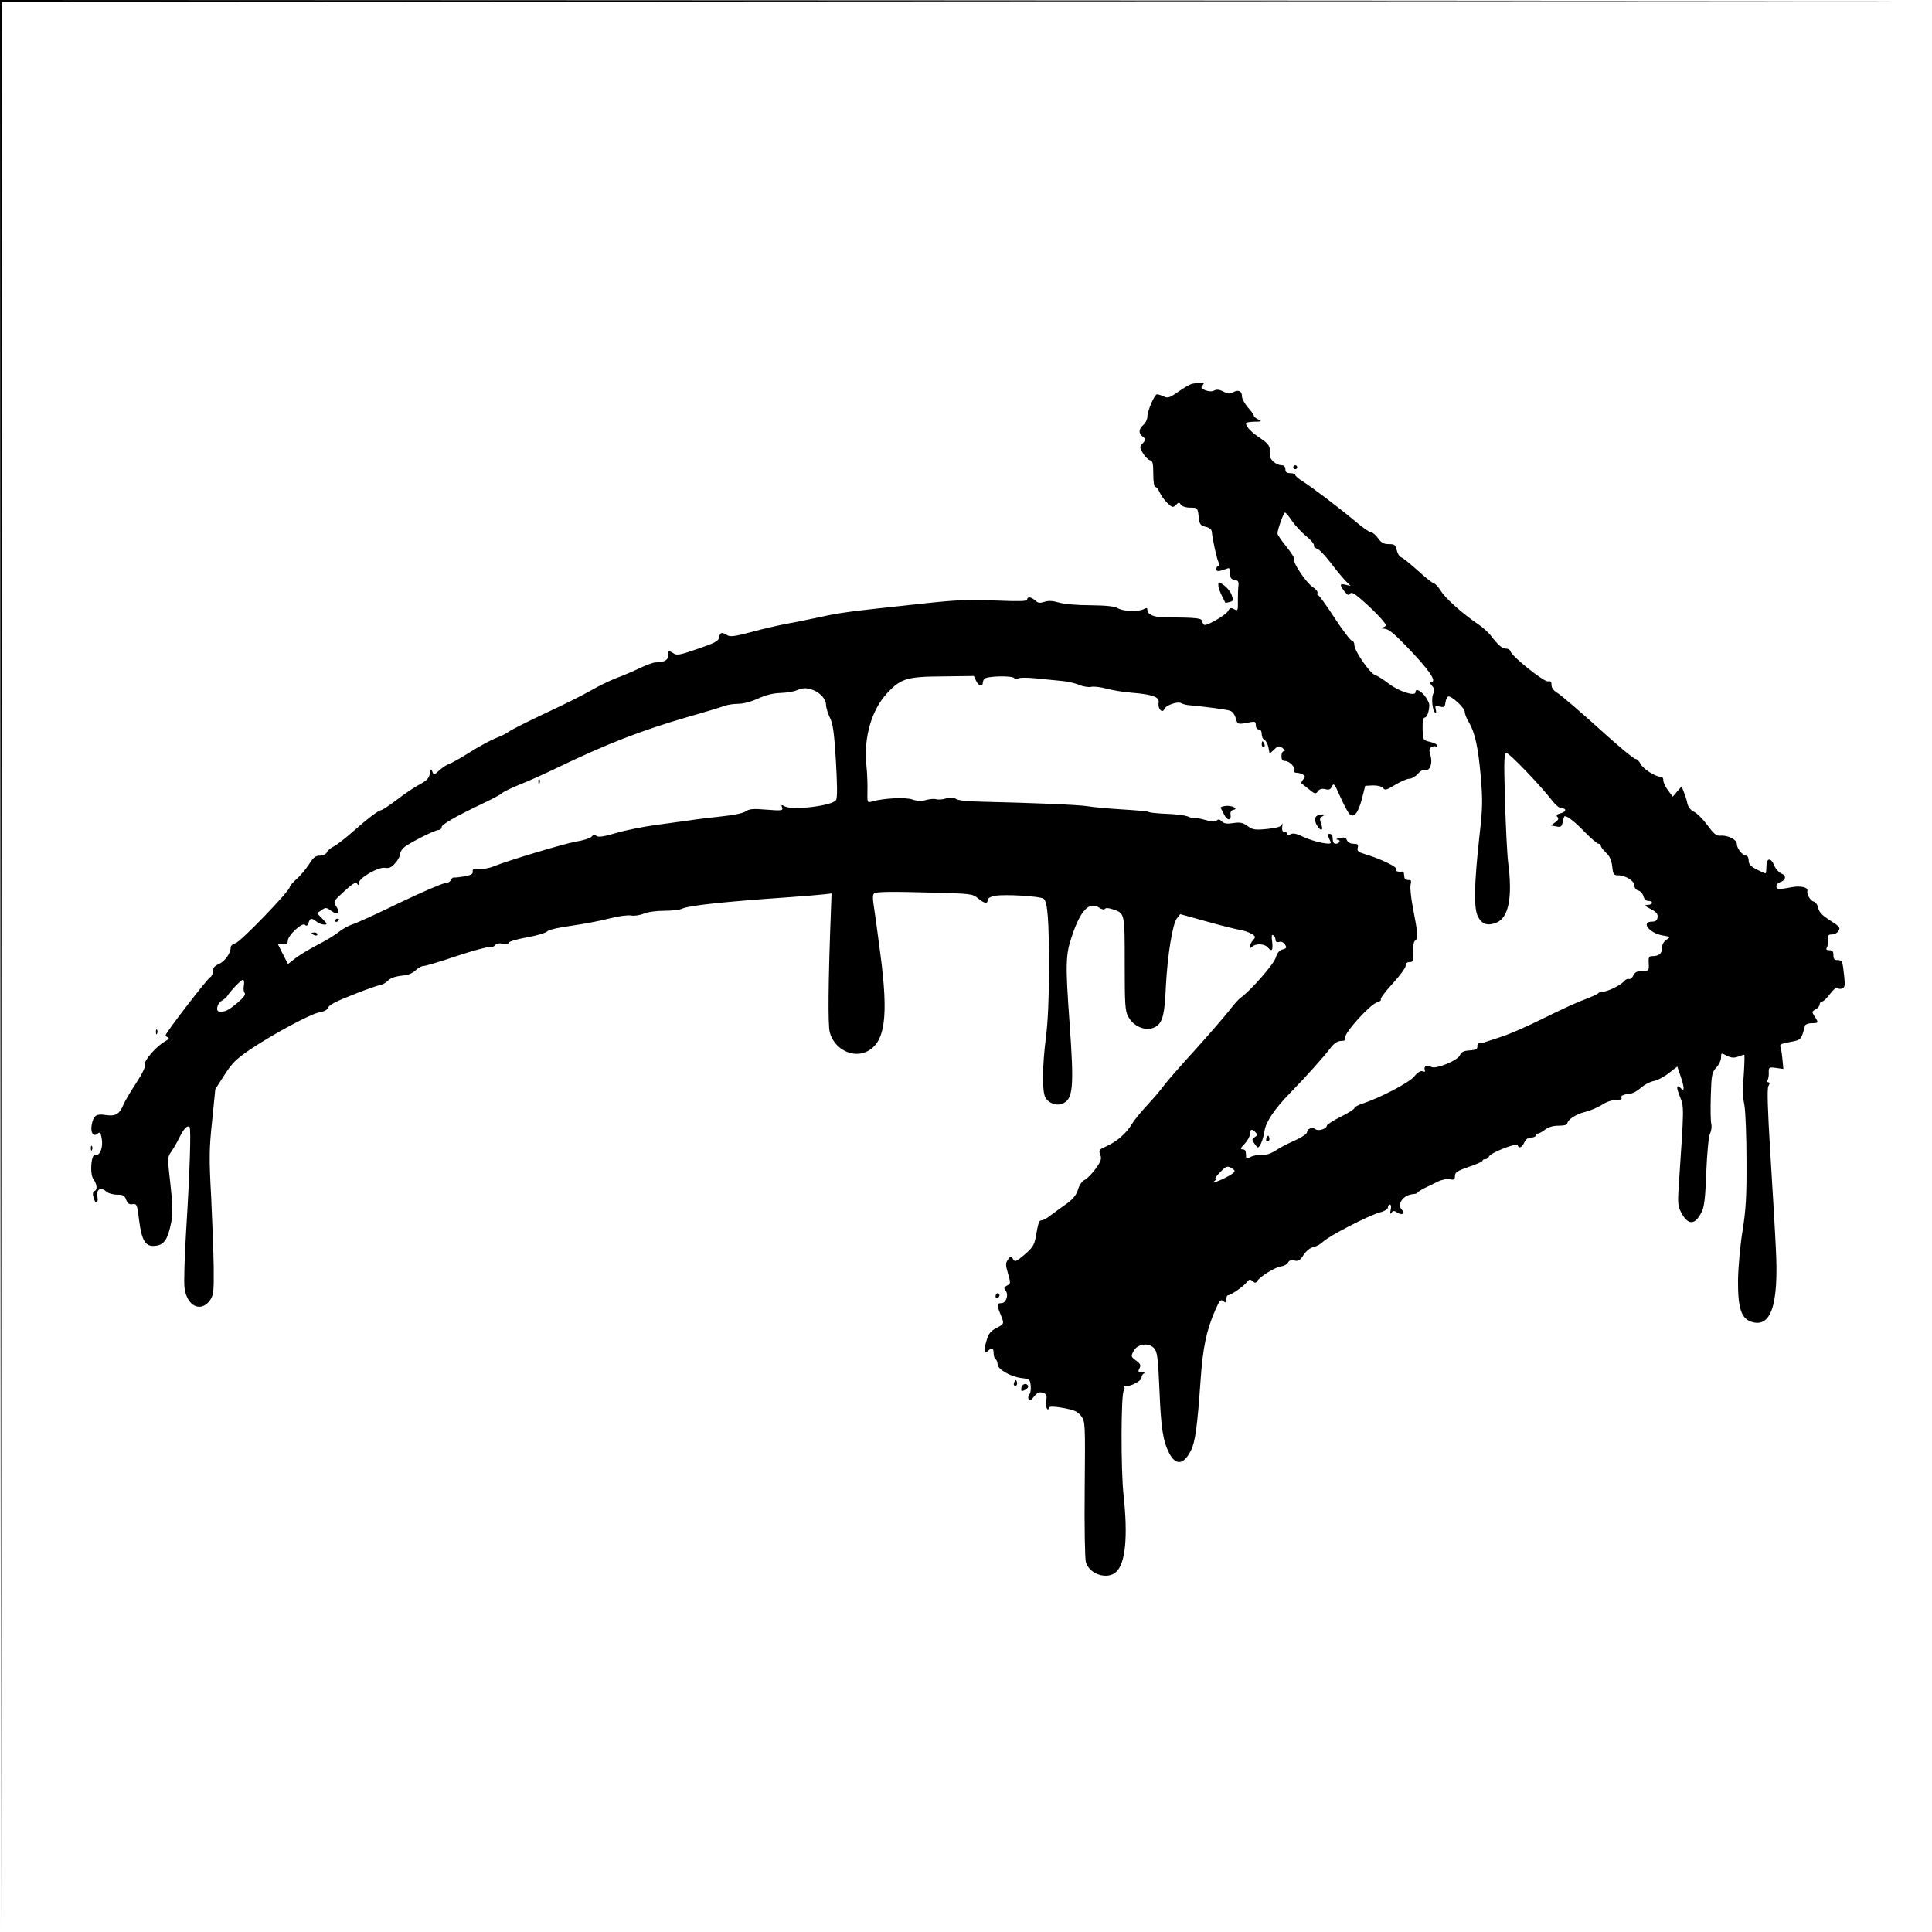 <?xml version="1.0" standalone="no"?>
<!DOCTYPE svg PUBLIC "-//W3C//DTD SVG 20010904//EN"
 "http://www.w3.org/TR/2001/REC-SVG-20010904/DTD/svg10.dtd">
<svg version="1.0" xmlns="http://www.w3.org/2000/svg"
 width="980pt" height="980pt" viewBox="0 0 980 980"
 preserveAspectRatio="xMidYMid meet">

<g transform="translate(0,980) scale(0.1,-0.1)"
fill="#000000" stroke="none">
<path d="M2 4898 l3 -4903 2 4897 3 4898 4898 3 4897 2 -4902 3 -4903 2 2
-4902z"/>
<path d="M6046 7853 c-11 -3 -42 -21 -69 -40 -43 -30 -53 -34 -74 -24 -13 6
-28 11 -34 11 -13 0 -49 -85 -49 -114 0 -13 -9 -31 -20 -41 -25 -22 -26 -44
-3 -60 17 -13 17 -14 0 -33 -17 -18 -17 -21 0 -50 10 -17 26 -33 35 -36 15 -3
18 -15 18 -70 0 -38 4 -66 10 -66 6 0 16 -12 22 -27 7 -16 24 -40 39 -54 25
-24 29 -25 44 -10 14 14 17 14 25 1 5 -8 25 -15 47 -15 37 0 38 -1 43 -44 4
-40 8 -46 35 -53 19 -4 31 -14 32 -25 2 -32 25 -138 34 -155 6 -12 5 -18 -1
-18 -5 0 -10 -7 -10 -16 0 -15 10 -14 58 3 8 4 12 -5 12 -25 0 -24 5 -31 23
-34 17 -2 21 -8 19 -28 -2 -14 -3 -49 -3 -78 1 -50 0 -52 -19 -42 -16 9 -22 7
-32 -11 -12 -19 -96 -69 -117 -69 -5 0 -11 8 -13 18 -3 17 -19 19 -195 21 -50
0 -83 15 -83 37 0 11 -4 12 -19 4 -28 -14 -102 -12 -131 5 -18 10 -59 14 -140
15 -66 0 -134 6 -160 14 -32 9 -53 10 -73 3 -22 -7 -32 -6 -46 7 -21 19 -41
21 -41 4 0 -8 -43 -9 -163 -4 -140 6 -199 3 -398 -19 -345 -37 -385 -42 -489
-65 -52 -11 -129 -27 -170 -34 -41 -8 -122 -26 -179 -42 -83 -22 -107 -25
-122 -16 -27 17 -37 15 -41 -10 -2 -19 -20 -29 -108 -59 -96 -33 -107 -35
-127 -21 -22 13 -23 13 -23 -11 0 -25 -20 -37 -65 -37 -10 0 -46 -13 -80 -29
-33 -16 -87 -39 -120 -51 -33 -13 -89 -40 -125 -61 -36 -21 -139 -73 -230
-115 -91 -43 -175 -85 -187 -94 -12 -9 -42 -25 -68 -34 -25 -10 -85 -42 -132
-72 -46 -29 -95 -56 -106 -60 -12 -3 -34 -18 -49 -32 -26 -24 -28 -24 -35 -6
-6 16 -8 15 -13 -11 -4 -23 -16 -35 -50 -53 -25 -13 -77 -48 -116 -78 -39 -30
-76 -54 -82 -54 -12 0 -72 -46 -152 -117 -32 -28 -72 -59 -88 -67 -16 -8 -32
-22 -35 -31 -4 -8 -18 -15 -34 -15 -22 0 -34 -9 -56 -45 -16 -24 -44 -58 -63
-74 -19 -17 -34 -35 -34 -40 0 -20 -250 -279 -275 -285 -14 -4 -25 -13 -25
-22 0 -30 -30 -71 -60 -84 -21 -9 -30 -19 -30 -36 0 -13 -6 -27 -14 -31 -16
-9 -226 -282 -226 -294 0 -4 6 -9 12 -11 8 -3 3 -10 -11 -18 -46 -24 -112
-100 -106 -119 4 -12 -12 -45 -44 -94 -27 -41 -56 -90 -64 -108 -21 -51 -40
-62 -90 -55 -49 8 -63 -2 -72 -50 -7 -39 8 -62 29 -45 13 11 16 7 22 -24 8
-43 -9 -90 -31 -82 -22 9 -32 -95 -11 -125 19 -26 21 -55 4 -60 -7 -3 -9 -14
-4 -31 9 -37 27 -34 20 3 -8 36 17 51 45 26 10 -9 34 -16 55 -16 30 0 38 -4
46 -26 7 -19 16 -25 33 -22 21 3 23 -2 33 -85 12 -94 30 -127 70 -127 54 0 75
28 93 123 8 45 7 89 -5 193 -15 130 -15 135 4 161 11 16 30 48 42 73 23 46 38
62 51 54 9 -5 2 -224 -17 -529 -8 -132 -12 -262 -8 -289 12 -91 82 -125 128
-63 19 26 21 41 20 165 -1 76 -7 238 -13 362 -11 197 -10 245 5 385 l16 160
47 73 c38 60 60 81 129 128 121 81 309 182 353 189 24 4 40 13 44 25 4 12 46
34 127 65 67 27 129 48 138 49 9 1 24 9 34 18 18 19 40 26 92 31 17 2 40 13
52 25 12 12 30 22 40 22 10 0 85 22 167 50 82 27 157 48 166 45 9 -3 22 1 28
9 9 10 22 13 42 9 17 -3 29 -1 29 5 0 5 41 18 92 27 51 9 97 23 103 30 6 8 56
20 123 29 62 9 149 25 193 37 45 12 94 18 110 15 15 -3 44 1 63 9 20 9 67 15
106 15 39 0 80 5 91 11 30 15 208 35 544 58 83 6 164 13 181 15 l32 4 -3 -81
c-14 -363 -16 -586 -6 -624 23 -84 115 -132 188 -97 93 46 111 176 68 499 -14
110 -30 222 -34 248 -5 32 -4 50 3 55 15 9 77 10 304 4 185 -5 195 -6 222 -28
32 -27 50 -31 50 -9 0 8 14 17 36 21 51 9 232 -2 248 -15 20 -17 27 -107 27
-359 0 -144 -6 -271 -16 -347 -18 -142 -19 -264 -4 -299 14 -30 55 -47 86 -35
57 21 62 81 38 414 -21 290 -20 342 11 433 44 134 89 181 139 148 13 -9 26
-12 30 -6 3 5 18 5 38 -2 63 -21 62 -16 62 -276 0 -208 2 -241 18 -269 30 -56
100 -79 144 -48 31 22 41 64 47 205 8 155 34 315 56 342 l17 21 129 -36 c71
-20 147 -39 169 -43 22 -3 51 -13 63 -21 22 -13 22 -16 8 -32 -19 -21 -23 -52
-4 -33 17 17 63 15 78 -3 21 -25 28 -17 23 27 -4 29 -3 39 5 34 7 -4 12 -14
12 -23 0 -10 6 -14 18 -11 11 3 23 -2 30 -13 10 -16 8 -20 -12 -25 -16 -4 -27
-17 -35 -42 -10 -33 -126 -166 -179 -204 -10 -7 -35 -35 -56 -63 -21 -27 -97
-115 -169 -195 -73 -80 -146 -163 -162 -185 -16 -22 -54 -67 -85 -100 -31 -33
-67 -77 -79 -97 -28 -47 -75 -88 -128 -112 -38 -17 -41 -20 -32 -43 8 -21 4
-33 -24 -72 -18 -25 -43 -50 -55 -56 -14 -6 -27 -26 -34 -49 -8 -27 -25 -48
-55 -70 -24 -17 -60 -43 -80 -58 -19 -16 -42 -28 -49 -28 -14 0 -17 -9 -31
-89 -7 -36 -17 -52 -56 -85 -44 -37 -49 -39 -59 -22 -9 17 -11 17 -25 -3 -13
-19 -13 -27 0 -71 14 -48 14 -51 -5 -61 -15 -8 -17 -13 -8 -25 18 -20 4 -64
-20 -64 -24 0 -25 -9 -5 -57 20 -48 20 -48 -22 -70 -29 -15 -39 -28 -50 -67
-15 -50 -11 -68 9 -48 19 19 28 14 28 -12 0 -14 5 -28 10 -31 6 -3 10 -15 10
-25 0 -25 65 -63 120 -70 43 -5 45 -7 48 -39 2 -18 -1 -38 -6 -43 -6 -6 -8
-17 -5 -25 5 -11 11 -9 27 12 18 22 27 26 45 20 20 -6 22 -12 18 -41 -5 -31 7
-58 15 -34 2 7 26 6 72 -2 56 -11 73 -18 90 -41 21 -28 21 -36 18 -370 -2
-188 1 -355 6 -371 17 -61 108 -91 153 -50 48 43 61 180 38 391 -14 129 -13
511 1 528 5 6 6 15 2 19 -4 4 -2 6 3 5 21 -6 85 25 85 42 0 10 6 20 13 22 6 3
2 6 -11 6 -19 1 -21 4 -12 20 8 16 5 23 -18 40 -26 19 -26 21 -12 48 20 37 77
44 104 14 16 -17 20 -48 27 -208 8 -199 18 -261 49 -323 33 -65 74 -61 110 11
23 44 33 120 50 360 11 162 30 254 75 355 21 48 27 55 40 44 13 -10 15 -9 15
9 0 11 4 21 10 21 13 0 81 47 95 67 11 14 16 15 28 5 12 -11 17 -11 24 0 14
23 93 71 120 74 15 2 31 10 36 19 6 12 16 15 33 11 19 -5 28 0 46 28 14 21 34
37 50 40 15 3 38 16 50 28 28 28 231 133 287 148 24 6 41 17 41 25 0 8 5 15
10 15 6 0 8 -12 4 -27 -4 -19 -3 -24 4 -15 8 12 13 12 30 1 24 -15 42 -5 24
13 -29 29 5 77 57 81 12 1 21 4 21 7 0 3 16 13 35 23 19 9 50 24 68 33 19 10
46 15 60 12 23 -4 27 -2 27 17 0 18 12 26 70 46 39 13 70 27 70 31 0 5 6 8 14
8 8 0 16 6 19 14 7 18 140 71 145 57 6 -19 22 -12 34 14 7 16 19 25 35 25 12
0 23 5 23 10 0 6 5 10 11 10 6 0 22 9 36 20 17 13 41 20 69 20 24 0 44 4 44
10 0 20 44 49 91 60 27 7 65 23 85 36 20 14 49 24 70 24 21 0 33 4 29 10 -7
11 6 18 45 23 14 1 38 15 54 30 16 14 44 29 62 33 19 3 54 21 78 40 l44 34 16
-47 c20 -58 21 -82 4 -65 -25 25 -27 10 -7 -40 22 -56 22 -42 -7 -473 -4 -65
-2 -86 13 -114 35 -67 70 -67 104 0 14 26 19 72 24 204 4 98 12 181 19 195 7
14 10 37 6 50 -3 14 -4 78 -2 142 3 107 6 119 28 143 13 14 24 37 24 51 0 24
1 24 29 9 22 -11 37 -12 56 -5 15 6 29 10 32 10 3 0 2 -39 -1 -87 -8 -119 -8
-111 3 -173 5 -30 10 -155 10 -278 1 -182 -3 -248 -20 -355 -12 -73 -22 -185
-23 -252 -1 -138 16 -192 66 -209 101 -35 141 84 126 369 -4 88 -17 305 -28
483 -14 227 -17 329 -10 343 8 13 7 19 0 19 -6 0 -8 5 -4 11 4 7 7 24 6 39 -1
26 1 28 37 23 l37 -5 -4 43 c-2 24 -6 51 -8 59 -8 24 -8 24 48 35 54 10 55 11
74 83 2 6 17 12 34 12 35 0 36 2 14 35 -14 22 -14 24 5 35 12 6 21 17 21 25 0
8 6 15 13 15 6 0 25 18 41 40 17 22 33 35 36 30 4 -6 14 -8 24 -4 14 5 16 15
10 68 -8 72 -9 76 -35 76 -14 0 -19 7 -19 25 0 19 -5 25 -21 25 -13 0 -18 4
-13 12 5 7 7 25 6 40 -2 23 2 28 20 28 13 0 28 8 34 18 10 16 5 23 -43 53 -39
25 -56 42 -60 63 -3 16 -14 31 -24 33 -17 5 -36 38 -31 55 4 17 -35 26 -78 18
-25 -5 -53 -9 -62 -10 -24 0 -23 27 1 35 30 9 34 34 7 44 -12 5 -29 23 -36 40
-17 43 -40 40 -40 -4 0 -19 -2 -35 -5 -35 -3 0 -24 9 -45 20 -30 16 -40 26
-40 45 0 14 -6 25 -13 25 -18 0 -47 36 -47 59 0 22 -45 45 -82 42 -22 -2 -34
8 -67 53 -22 30 -53 61 -68 68 -17 8 -30 24 -34 43 -3 17 -12 43 -18 58 l-11
28 -23 -26 -22 -26 -25 33 c-13 18 -23 40 -23 50 1 10 -5 18 -14 18 -27 0 -90
41 -102 66 -6 13 -17 24 -25 24 -8 0 -93 70 -188 157 -95 86 -188 165 -205
176 -22 13 -33 27 -33 42 0 17 -5 22 -18 19 -19 -5 -184 127 -190 152 -2 8
-12 14 -23 14 -20 0 -38 16 -77 66 -12 16 -42 43 -66 59 -78 53 -163 129 -187
167 -13 21 -29 38 -34 38 -6 0 -42 28 -80 63 -39 35 -77 66 -87 70 -9 3 -19
19 -23 36 -6 27 -11 31 -40 31 -26 0 -39 7 -55 30 -12 17 -28 30 -36 30 -7 0
-42 24 -76 53 -81 68 -223 176 -271 206 -20 12 -37 27 -37 32 0 5 -11 9 -25 9
-18 0 -25 5 -25 20 0 12 -7 20 -18 20 -29 0 -63 30 -61 53 3 44 -2 53 -52 87
-45 30 -69 57 -69 74 0 3 19 6 43 7 37 0 40 2 20 11 -13 6 -23 15 -23 19 0 5
-13 24 -30 42 -16 19 -30 44 -30 55 0 28 -17 37 -44 23 -17 -10 -28 -9 -51 3
-19 10 -34 12 -46 5 -11 -6 -27 -5 -44 1 -23 9 -25 13 -15 25 10 13 9 15 -11
14 -13 -1 -33 -4 -43 -6z m508 -696 c16 -23 49 -58 72 -77 24 -19 41 -40 39
-47 -2 -6 5 -13 15 -16 10 -2 40 -33 67 -68 26 -35 61 -77 76 -93 l28 -28 -26
6 c-30 8 -31 -1 -5 -34 16 -20 22 -22 29 -11 6 10 22 1 67 -39 61 -54 113
-110 114 -122 0 -3 -8 -9 -17 -11 -12 -3 -8 -5 9 -6 20 -1 48 -23 107 -84 120
-124 164 -187 129 -187 -6 0 -4 -8 6 -19 14 -16 15 -24 6 -40 -11 -22 -4 -87
10 -96 5 -3 6 5 3 16 -5 19 -3 21 20 15 22 -5 26 -3 29 21 2 14 8 28 14 30 16
5 84 -58 84 -78 0 -10 9 -34 21 -53 31 -53 47 -126 60 -275 10 -118 10 -158
-6 -296 -28 -253 -30 -373 -8 -415 20 -39 49 -48 94 -30 62 26 82 128 59 305
-5 39 -12 179 -16 313 -6 211 -5 242 8 242 15 0 178 -171 232 -242 16 -21 37
-38 47 -38 28 0 23 -19 -7 -26 -18 -5 -22 -10 -14 -18 8 -8 5 -15 -11 -27
l-22 -16 27 -5 c23 -5 28 -2 33 23 3 16 7 29 10 29 15 0 52 -29 102 -81 32
-32 63 -59 69 -59 7 0 12 -5 12 -10 0 -6 12 -22 26 -35 19 -17 28 -38 32 -70
4 -40 8 -45 29 -45 38 0 83 -28 83 -51 0 -12 8 -23 20 -26 11 -3 23 -16 26
-29 4 -15 14 -24 25 -24 27 0 24 -20 -3 -20 -19 -1 -16 -5 15 -21 29 -15 37
-25 35 -42 -2 -15 -10 -22 -27 -22 -60 0 -16 -58 52 -70 41 -7 42 -7 20 -22
-15 -10 -23 -26 -23 -43 0 -28 -15 -40 -51 -40 -15 0 -18 -7 -16 -37 2 -37 1
-38 -33 -38 -26 -1 -37 -6 -45 -23 -5 -12 -15 -20 -22 -18 -6 3 -17 -2 -24
-10 -17 -21 -84 -54 -108 -54 -11 0 -22 -4 -25 -9 -3 -4 -34 -18 -68 -31 -35
-12 -128 -55 -208 -95 -80 -40 -176 -82 -215 -94 -38 -13 -77 -25 -85 -28 -8
-4 -20 -5 -26 -4 -7 1 -11 -7 -10 -16 1 -14 -8 -19 -39 -21 -30 -2 -43 -8 -50
-25 -12 -27 -123 -72 -145 -59 -20 12 -40 4 -33 -14 4 -10 0 -12 -11 -8 -10 4
-25 -5 -43 -27 -27 -32 -177 -110 -265 -138 -21 -7 -38 -17 -38 -22 0 -5 -31
-25 -70 -44 -38 -19 -70 -40 -70 -45 0 -16 -43 -29 -57 -18 -16 13 -43 3 -43
-15 0 -8 -28 -27 -62 -42 -35 -15 -79 -38 -99 -52 -24 -15 -48 -23 -70 -22
-19 2 -44 -3 -56 -10 -21 -11 -23 -10 -23 14 0 17 -5 25 -17 25 -13 0 -11 6
10 28 15 15 27 38 27 50 0 25 12 28 29 8 10 -11 9 -16 -4 -24 -15 -8 -15 -12
-4 -30 8 -12 16 -22 20 -22 10 0 27 43 33 82 6 46 50 112 130 194 80 82 168
180 203 226 20 26 36 37 55 38 20 0 25 4 22 18 -6 22 128 170 162 178 13 3 21
10 18 15 -3 5 24 41 60 80 36 39 66 80 66 90 0 12 7 19 20 19 19 0 21 6 19 51
-2 33 2 53 10 59 15 9 13 37 -13 170 -9 47 -14 97 -11 111 5 22 3 27 -12 25
-9 0 -18 5 -19 12 -1 6 -2 17 -3 22 0 6 -4 9 -8 9 -19 -3 -36 2 -30 8 13 12
-71 54 -170 84 -24 7 -30 14 -26 29 4 16 0 20 -21 20 -16 0 -29 7 -34 18 -5
14 -14 16 -37 11 -16 -4 -22 -7 -12 -8 21 -1 13 -21 -9 -21 -8 0 -14 10 -14
25 0 16 -6 25 -15 25 -12 0 -13 -4 -5 -19 5 -11 10 -23 10 -26 0 -13 -88 6
-137 29 -34 17 -53 21 -65 15 -12 -6 -18 -6 -18 1 0 5 -7 10 -15 10 -10 0 -13
8 -11 28 2 15 1 20 -1 11 -3 -12 -22 -18 -75 -24 -63 -6 -74 -4 -100 15 -23
17 -37 20 -72 15 -32 -5 -47 -3 -58 8 -11 11 -18 13 -26 5 -8 -8 -25 -7 -59 3
-26 7 -52 12 -57 11 -5 -2 -16 0 -25 4 -20 9 -59 14 -136 17 -33 2 -64 5 -70
9 -5 3 -64 8 -130 12 -66 4 -145 11 -175 16 -49 8 -267 17 -562 24 -56 1 -102
7 -110 14 -10 8 -24 9 -49 2 -18 -6 -41 -7 -51 -4 -9 3 -33 1 -51 -4 -23 -7
-45 -6 -70 3 -36 12 -149 6 -205 -11 -23 -6 -23 -5 -22 52 1 33 -1 91 -5 129
-15 142 25 283 105 369 69 74 100 84 283 85 l157 2 12 -26 c11 -24 33 -30 33
-9 0 5 3 14 7 20 10 15 144 18 153 4 4 -7 11 -7 18 -2 7 5 45 6 92 1 44 -5
103 -10 130 -13 28 -2 67 -11 89 -20 21 -9 49 -13 61 -10 13 3 48 -1 77 -9 29
-8 88 -18 130 -21 108 -9 141 -22 135 -52 -5 -29 19 -55 29 -31 7 20 69 41 86
30 7 -4 24 -9 38 -10 89 -8 190 -22 209 -28 12 -4 24 -19 29 -38 9 -33 9 -33
75 -20 23 4 27 2 27 -16 0 -12 6 -21 15 -21 9 0 15 -9 15 -24 0 -13 6 -26 14
-29 7 -3 16 -20 20 -38 l6 -32 23 21 c21 20 25 20 43 7 11 -8 14 -15 7 -15 -7
0 -13 -11 -13 -25 0 -18 5 -25 18 -25 23 0 56 -35 47 -49 -3 -6 2 -11 12 -11
10 0 24 -4 32 -9 12 -8 13 -12 1 -25 -7 -9 -11 -18 -9 -19 2 -2 19 -15 38 -30
30 -25 34 -26 46 -11 8 12 20 15 37 11 19 -5 27 -2 35 15 8 18 13 11 42 -55
19 -42 40 -82 48 -88 22 -19 43 9 62 82 l16 63 40 2 c25 0 44 -5 51 -14 9 -12
18 -9 61 17 28 17 60 31 72 31 11 0 31 11 43 25 12 14 28 23 38 20 23 -7 38
33 26 73 -8 26 -7 35 4 42 8 5 18 6 22 4 4 -3 8 -1 8 4 0 6 -16 14 -36 19 -36
8 -36 8 -38 66 -1 37 3 57 10 57 12 0 24 32 24 65 -1 11 -12 32 -25 48 -25 28
-45 35 -45 16 0 -23 -83 3 -134 42 -28 22 -60 42 -71 45 -25 7 -105 122 -105
152 0 12 -6 22 -12 22 -7 0 -47 52 -88 115 -41 63 -78 115 -83 115 -5 0 -7 6
-4 13 2 6 -9 20 -24 29 -31 19 -102 124 -94 139 4 5 -14 34 -39 65 -25 31 -46
61 -46 68 0 20 31 106 38 106 4 0 20 -19 36 -43z m-2430 -857 c37 -14 66 -47
66 -75 0 -14 9 -43 19 -64 16 -30 22 -75 31 -219 7 -123 8 -187 1 -200 -16
-29 -220 -54 -261 -32 -16 9 -18 8 -13 -6 6 -16 -2 -17 -78 -11 -68 6 -89 4
-107 -9 -13 -9 -62 -19 -120 -25 -53 -6 -126 -14 -162 -20 -36 -5 -114 -16
-175 -24 -60 -8 -150 -26 -198 -40 -64 -19 -92 -23 -102 -15 -9 7 -16 6 -24
-4 -7 -8 -42 -19 -79 -25 -63 -11 -345 -96 -422 -127 -19 -8 -51 -13 -70 -12
-28 2 -34 0 -32 -13 2 -12 -9 -18 -40 -24 -24 -4 -48 -7 -54 -6 -7 1 -14 -5
-18 -14 -3 -8 -16 -15 -28 -15 -13 0 -115 -44 -228 -98 -113 -55 -222 -105
-243 -111 -21 -7 -51 -24 -68 -38 -17 -14 -65 -44 -107 -65 -42 -22 -94 -53
-114 -69 l-37 -29 -26 50 -25 50 25 0 c17 0 25 5 25 18 0 27 73 95 87 81 8 -8
13 -5 18 10 8 25 15 26 41 6 10 -8 28 -15 38 -15 18 0 17 3 -8 29 l-28 29 23
15 c20 15 24 15 50 -4 33 -23 47 -10 24 24 -15 24 -14 26 41 76 43 39 59 49
65 39 7 -10 9 -9 9 3 0 25 98 82 132 77 21 -4 34 2 53 24 14 15 25 37 25 47 0
11 12 28 28 39 43 29 150 82 167 82 8 0 15 6 15 14 0 14 68 53 210 121 47 22
90 45 95 51 6 6 46 26 90 44 44 17 130 56 190 85 251 121 425 189 666 259 85
24 167 49 182 55 16 6 48 11 71 11 26 0 67 11 102 27 39 18 78 27 114 28 30 1
66 7 80 13 32 14 52 14 84 2z m-2887 -1499 c-3 -15 -1 -33 4 -38 7 -7 -6 -24
-38 -51 -46 -38 -62 -46 -91 -43 -20 2 -10 42 13 55 11 6 24 17 28 24 19 29
70 82 79 82 6 0 8 -12 5 -29z m5021 -934 c10 -8 3 -16 -27 -33 -44 -24 -98
-44 -71 -25 8 6 11 11 6 11 -6 0 5 16 24 35 32 33 39 34 68 12z"/>
<path d="M6400 6025 c0 -8 4 -15 10 -15 5 0 7 7 4 15 -4 8 -8 15 -10 15 -2 0
-4 -7 -4 -15z"/>
<path d="M6217 5712 c-16 -2 -27 -6 -25 -10 2 -4 10 -19 18 -35 15 -31 37 -31
32 1 -2 13 3 22 14 24 29 5 -7 24 -39 20z"/>
<path d="M6683 5663 c-17 -6 -16 -33 2 -57 19 -26 28 -16 16 17 -8 21 -7 28 7
36 13 8 14 10 2 10 -8 0 -21 -3 -27 -6z"/>
<path d="M6426 4031 c-4 -7 -5 -15 -2 -18 9 -9 19 4 14 18 -4 11 -6 11 -12 0z"/>
<path d="M2731 5834 c0 -11 3 -14 6 -6 3 7 2 16 -1 19 -3 4 -6 -2 -5 -13z"/>
<path d="M1700 5129 c0 -5 5 -7 10 -4 6 3 10 8 10 11 0 2 -4 4 -10 4 -5 0 -10
-5 -10 -11z"/>
<path d="M1580 5066 c0 -2 7 -6 15 -10 8 -3 15 -1 15 4 0 6 -7 10 -15 10 -8 0
-15 -2 -15 -4z"/>
<path d="M6560 7430 c0 -5 5 -10 10 -10 6 0 10 5 10 10 0 6 -4 10 -10 10 -5 0
-10 -4 -10 -10z"/>
<path d="M6180 6831 c0 -10 8 -34 18 -53 9 -18 17 -34 17 -35 1 -1 10 0 22 3
19 5 20 9 11 35 -5 16 -23 38 -39 50 -29 20 -29 20 -29 0z"/>
<path d="M791 4564 c0 -11 3 -14 6 -6 3 7 2 16 -1 19 -3 4 -6 -2 -5 -13z"/>
<path d="M461 3974 c0 -11 3 -14 6 -6 3 7 2 16 -1 19 -3 4 -6 -2 -5 -13z"/>
<path d="M5050 3224 c0 -8 5 -12 10 -9 6 3 10 10 10 16 0 5 -4 9 -10 9 -5 0
-10 -7 -10 -16z"/>
<path d="M5146 2791 c-4 -7 -5 -15 -2 -18 9 -9 19 4 14 18 -4 11 -6 11 -12 0z"/>
<path d="M5187 2773 c-4 -3 -7 -12 -7 -20 0 -11 4 -11 20 -3 11 6 18 15 15 21
-7 11 -19 12 -28 2z"/>
</g>
</svg>
